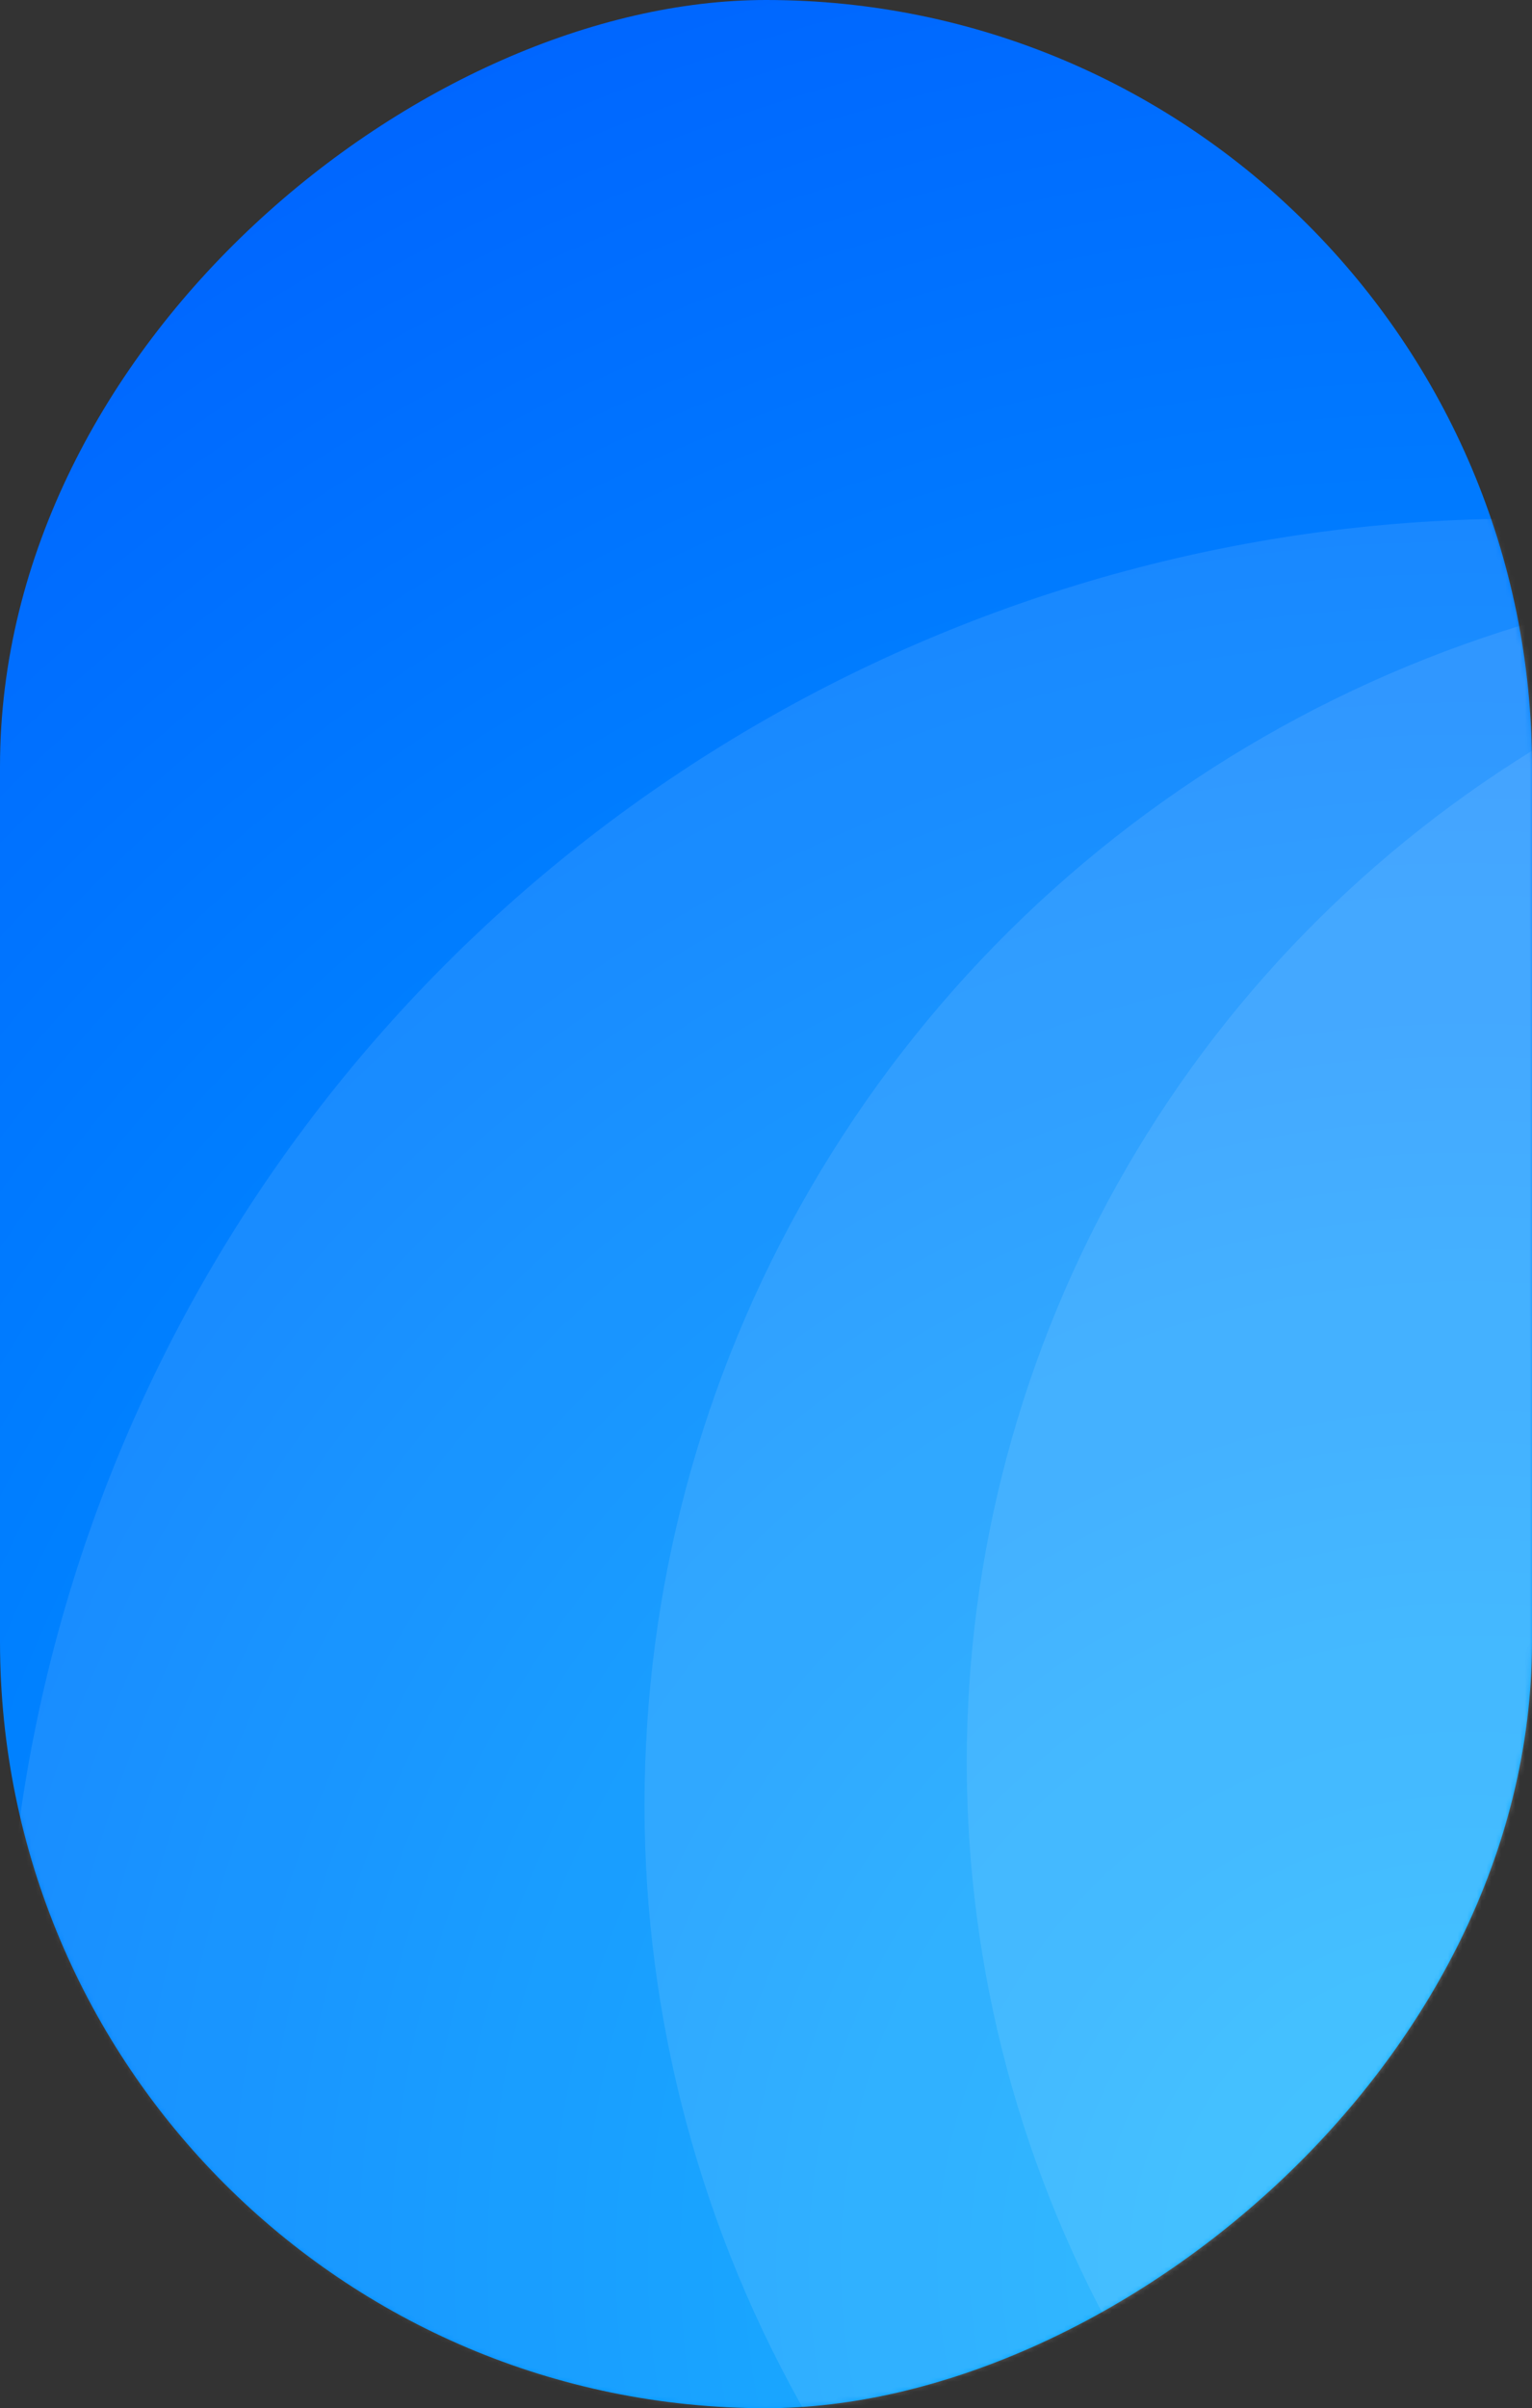 <svg xmlns="http://www.w3.org/2000/svg" xmlns:xlink="http://www.w3.org/1999/xlink" width="319" height="501" viewBox="0 0 319 501">
    <rect x="0" y="0" width="319" height="501" fill="#333333" stroke="none"/>
    <defs>
        <radialGradient id="b" cx="94.953%" cy="4.333%" r="172.55%" fx="94.953%" fy="4.333%" gradientTransform="matrix(-.53 .554 -.353 -.832 1.468 -.447)">
            <stop offset="0%" stop-color="#00B1FF"/>
            <stop offset="100%" stop-color="#0060FF"/>
        </radialGradient>
        <rect id="a" width="501" height="319" rx="159.5"/>
    </defs>
    <g fill="none" fill-rule="evenodd" transform="rotate(90 159.5 159.5)">
        <mask id="c" fill="#fff">
            <use xlink:href="#a"/>
        </mask>
        <use fill="url(#b)" xlink:href="#a"/>
        <ellipse cx="366.666" cy="-131.45" fill="#FFF" fill-opacity=".1" mask="url(#c)" rx="247.747" ry="249.15" style="mix-blend-mode:soft-light"/>
        <ellipse cx="375.475" cy="-73.15" fill="#FFF" fill-opacity=".1" mask="url(#c)" rx="256.556" ry="257.95" style="mix-blend-mode:soft-light"/>
        <ellipse cx="421.721" cy="2.2" fill="#FFF" fill-opacity=".1" mask="url(#c)" rx="313.813" ry="315.7" style="mix-blend-mode:soft-light"/>
    </g>
</svg>
